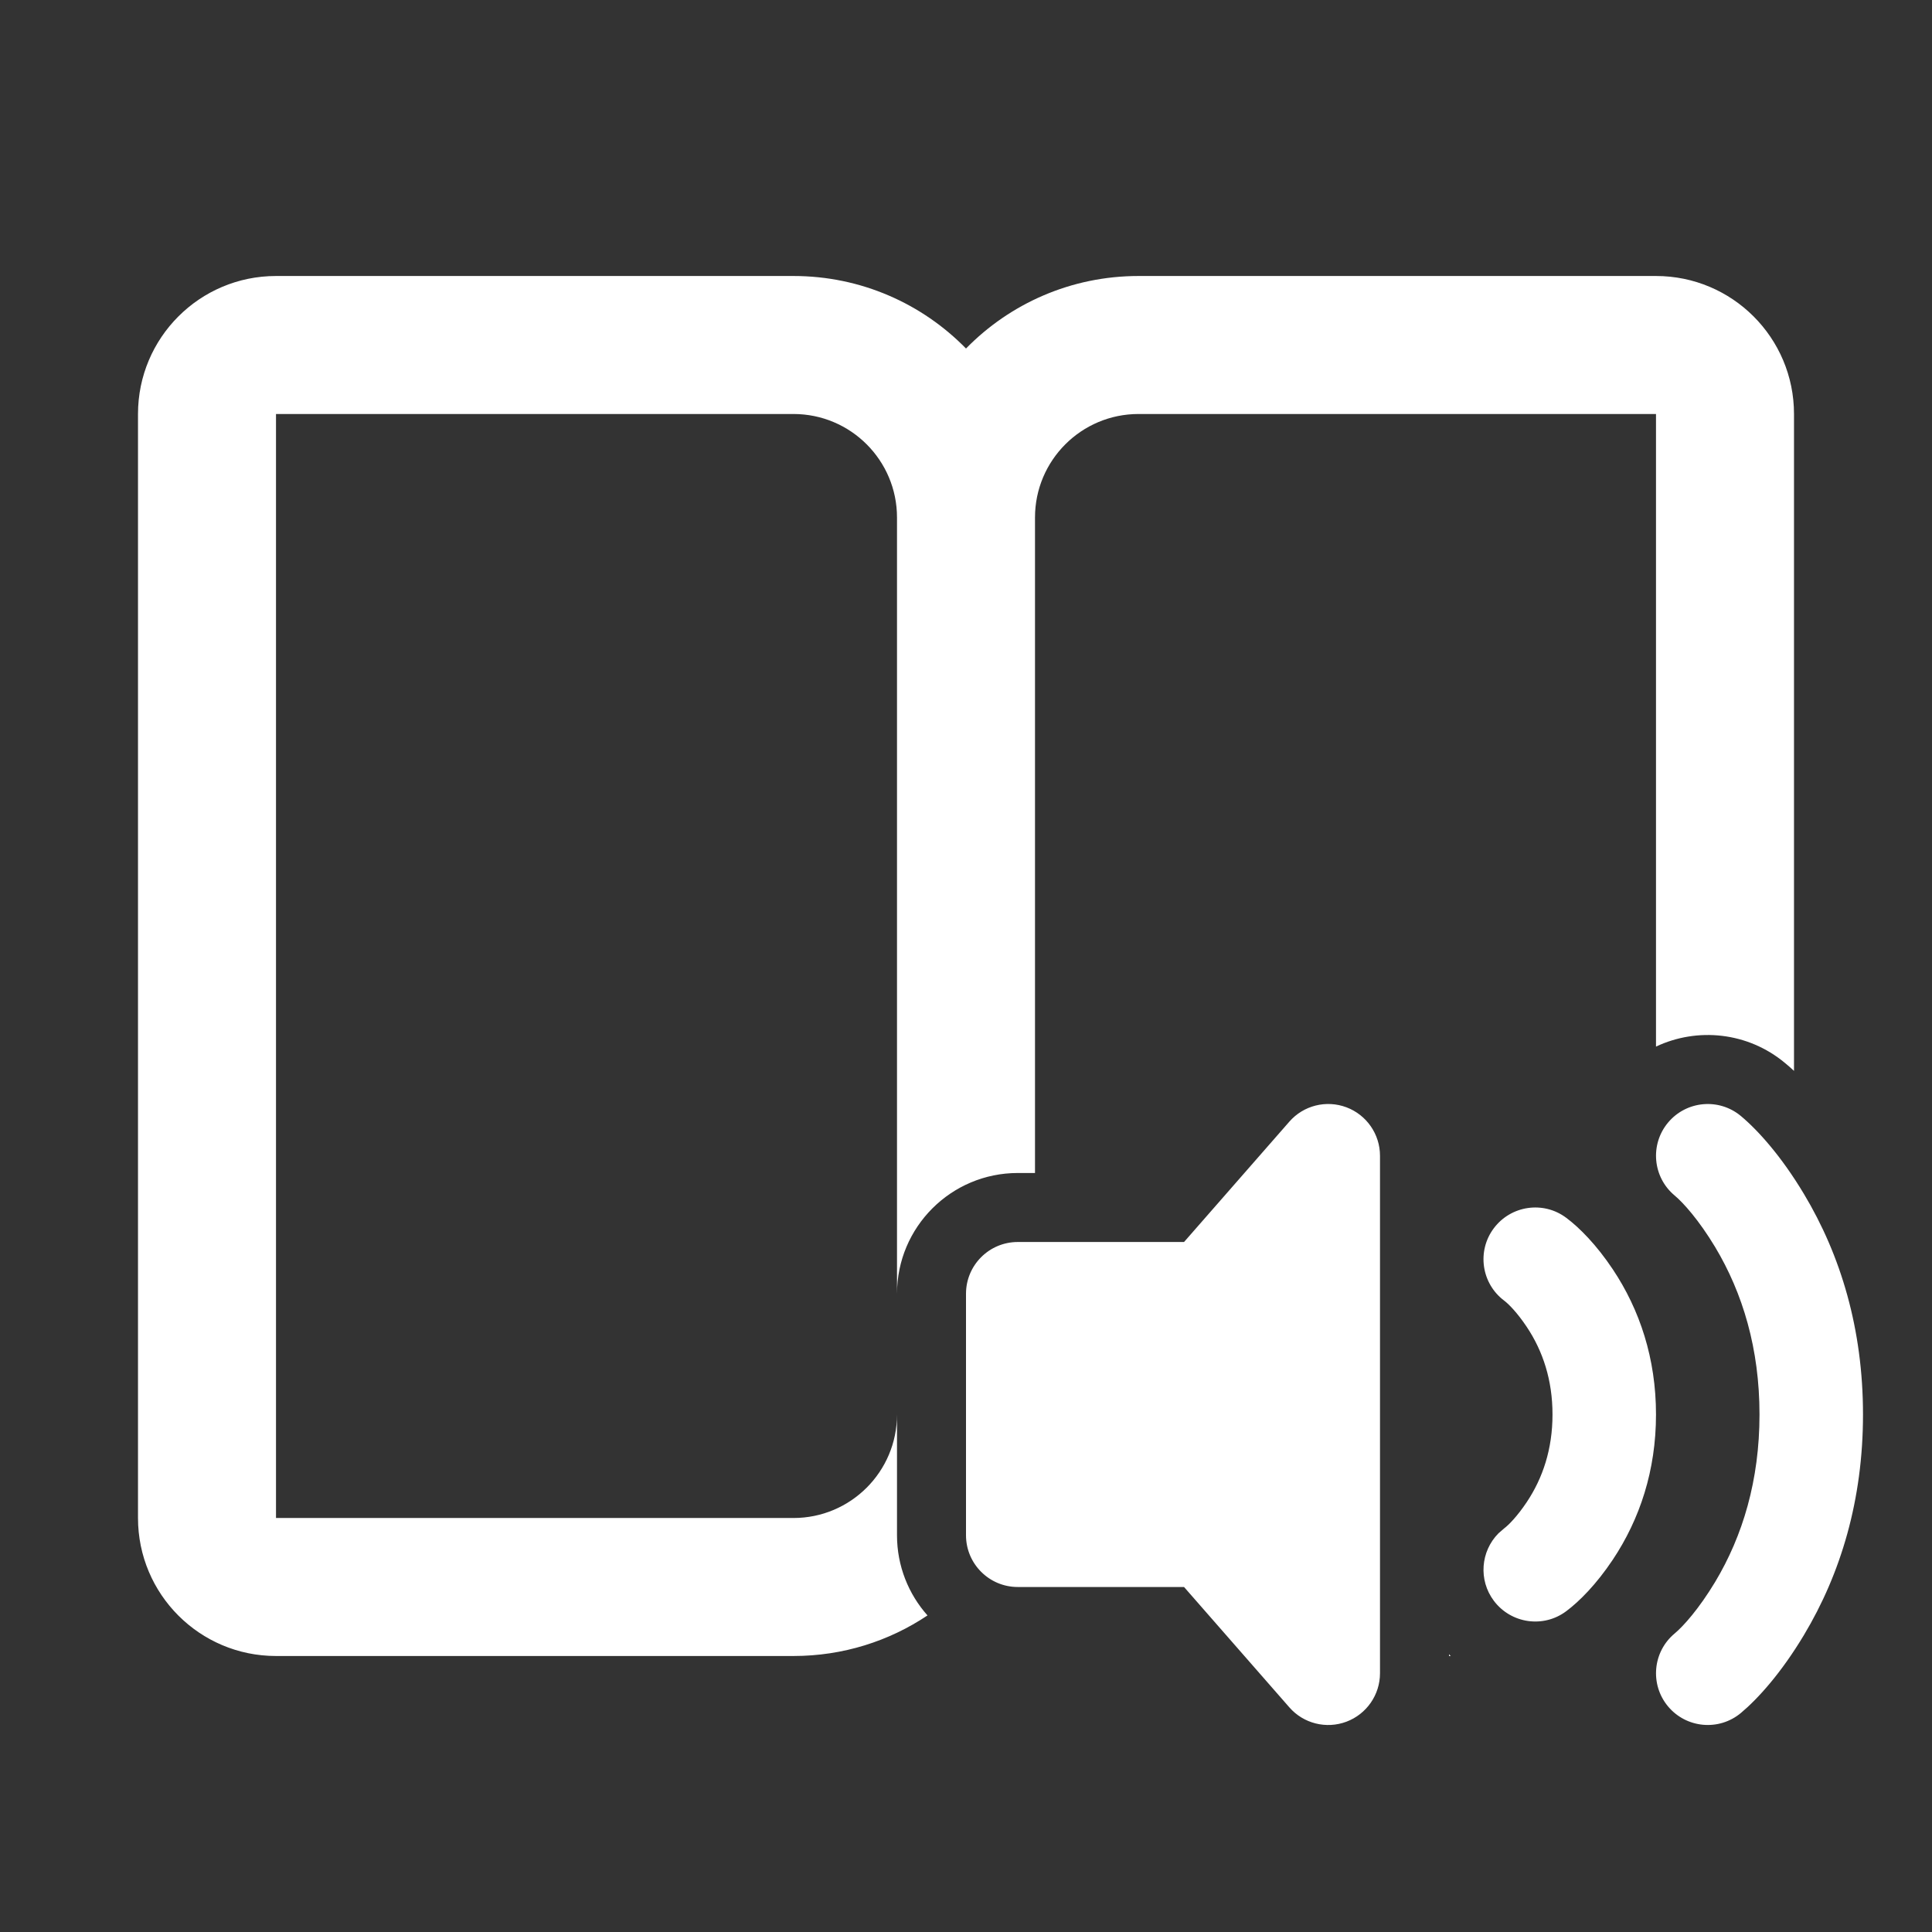 <svg width="28" height="28" viewBox="0 0 28 28" fill="none" xmlns="http://www.w3.org/2000/svg">
<rect x="0" y="0" width="28" height="28" fill="#333333" stroke="none"/>
<path d="M11.5 4C12.479 4 13.365 4.402 14 5.051C14.635 4.402 15.521 4 16.5 4H24C25.105 4 26 4.895 26 6V15.52C25.956 15.479 25.913 15.441 25.87 15.406C25.329 14.955 24.597 14.886 24 15.168V6H16.5C15.672 6 15 6.672 15 7.5V17H14.75C13.784 17 13 17.784 13 18.75V7.5C13 6.672 12.328 6 11.5 6H4V22H11.5C12.328 22 13 21.328 13 20.5V22.25C13 22.696 13.167 23.103 13.442 23.412C12.886 23.784 12.218 24 11.5 24H4C2.895 24 2 23.105 2 22V6C2 4.895 2.895 4 4 4H11.5ZM21 23.975C21.008 23.983 21.017 23.992 21.025 24H21V23.975ZM19.514 16.048C19.806 16.158 20 16.438 20 16.75V24.25C20 24.562 19.806 24.842 19.514 24.952C19.221 25.062 18.891 24.979 18.686 24.744L17.16 23H14.75C14.336 23 14 22.664 14 22.25V18.75C14 18.336 14.336 18 14.75 18H17.16L18.686 16.256C18.891 16.021 19.221 15.938 19.514 16.048ZM26.143 17.302C25.815 16.755 25.478 16.381 25.23 16.174C24.912 15.909 24.439 15.952 24.174 16.27C23.909 16.588 23.952 17.061 24.27 17.326C24.397 17.432 24.622 17.683 24.857 18.073C25.258 18.742 25.5 19.548 25.5 20.5C25.5 21.452 25.258 22.258 24.857 22.927C24.622 23.317 24.397 23.568 24.27 23.674C23.952 23.939 23.909 24.412 24.174 24.73C24.439 25.048 24.912 25.091 25.23 24.826C25.478 24.619 25.815 24.245 26.143 23.698C26.679 22.805 27 21.736 27 20.5C27 19.264 26.679 18.195 26.143 17.302ZM23.374 18.396C23.135 18.038 22.889 17.791 22.7 17.65C22.369 17.401 21.899 17.469 21.65 17.8C21.401 18.131 21.469 18.602 21.8 18.85C21.862 18.896 21.99 19.025 22.126 19.229C22.36 19.579 22.5 20 22.5 20.5C22.5 21 22.36 21.421 22.126 21.771C21.99 21.975 21.862 22.104 21.8 22.15L21.716 22.223C21.459 22.483 21.424 22.899 21.65 23.2C21.899 23.531 22.369 23.599 22.7 23.35C22.889 23.209 23.135 22.962 23.374 22.604C23.765 22.017 24 21.312 24 20.5C24 19.688 23.765 18.983 23.374 18.396Z" fill="#ffffff"/>
</svg>
